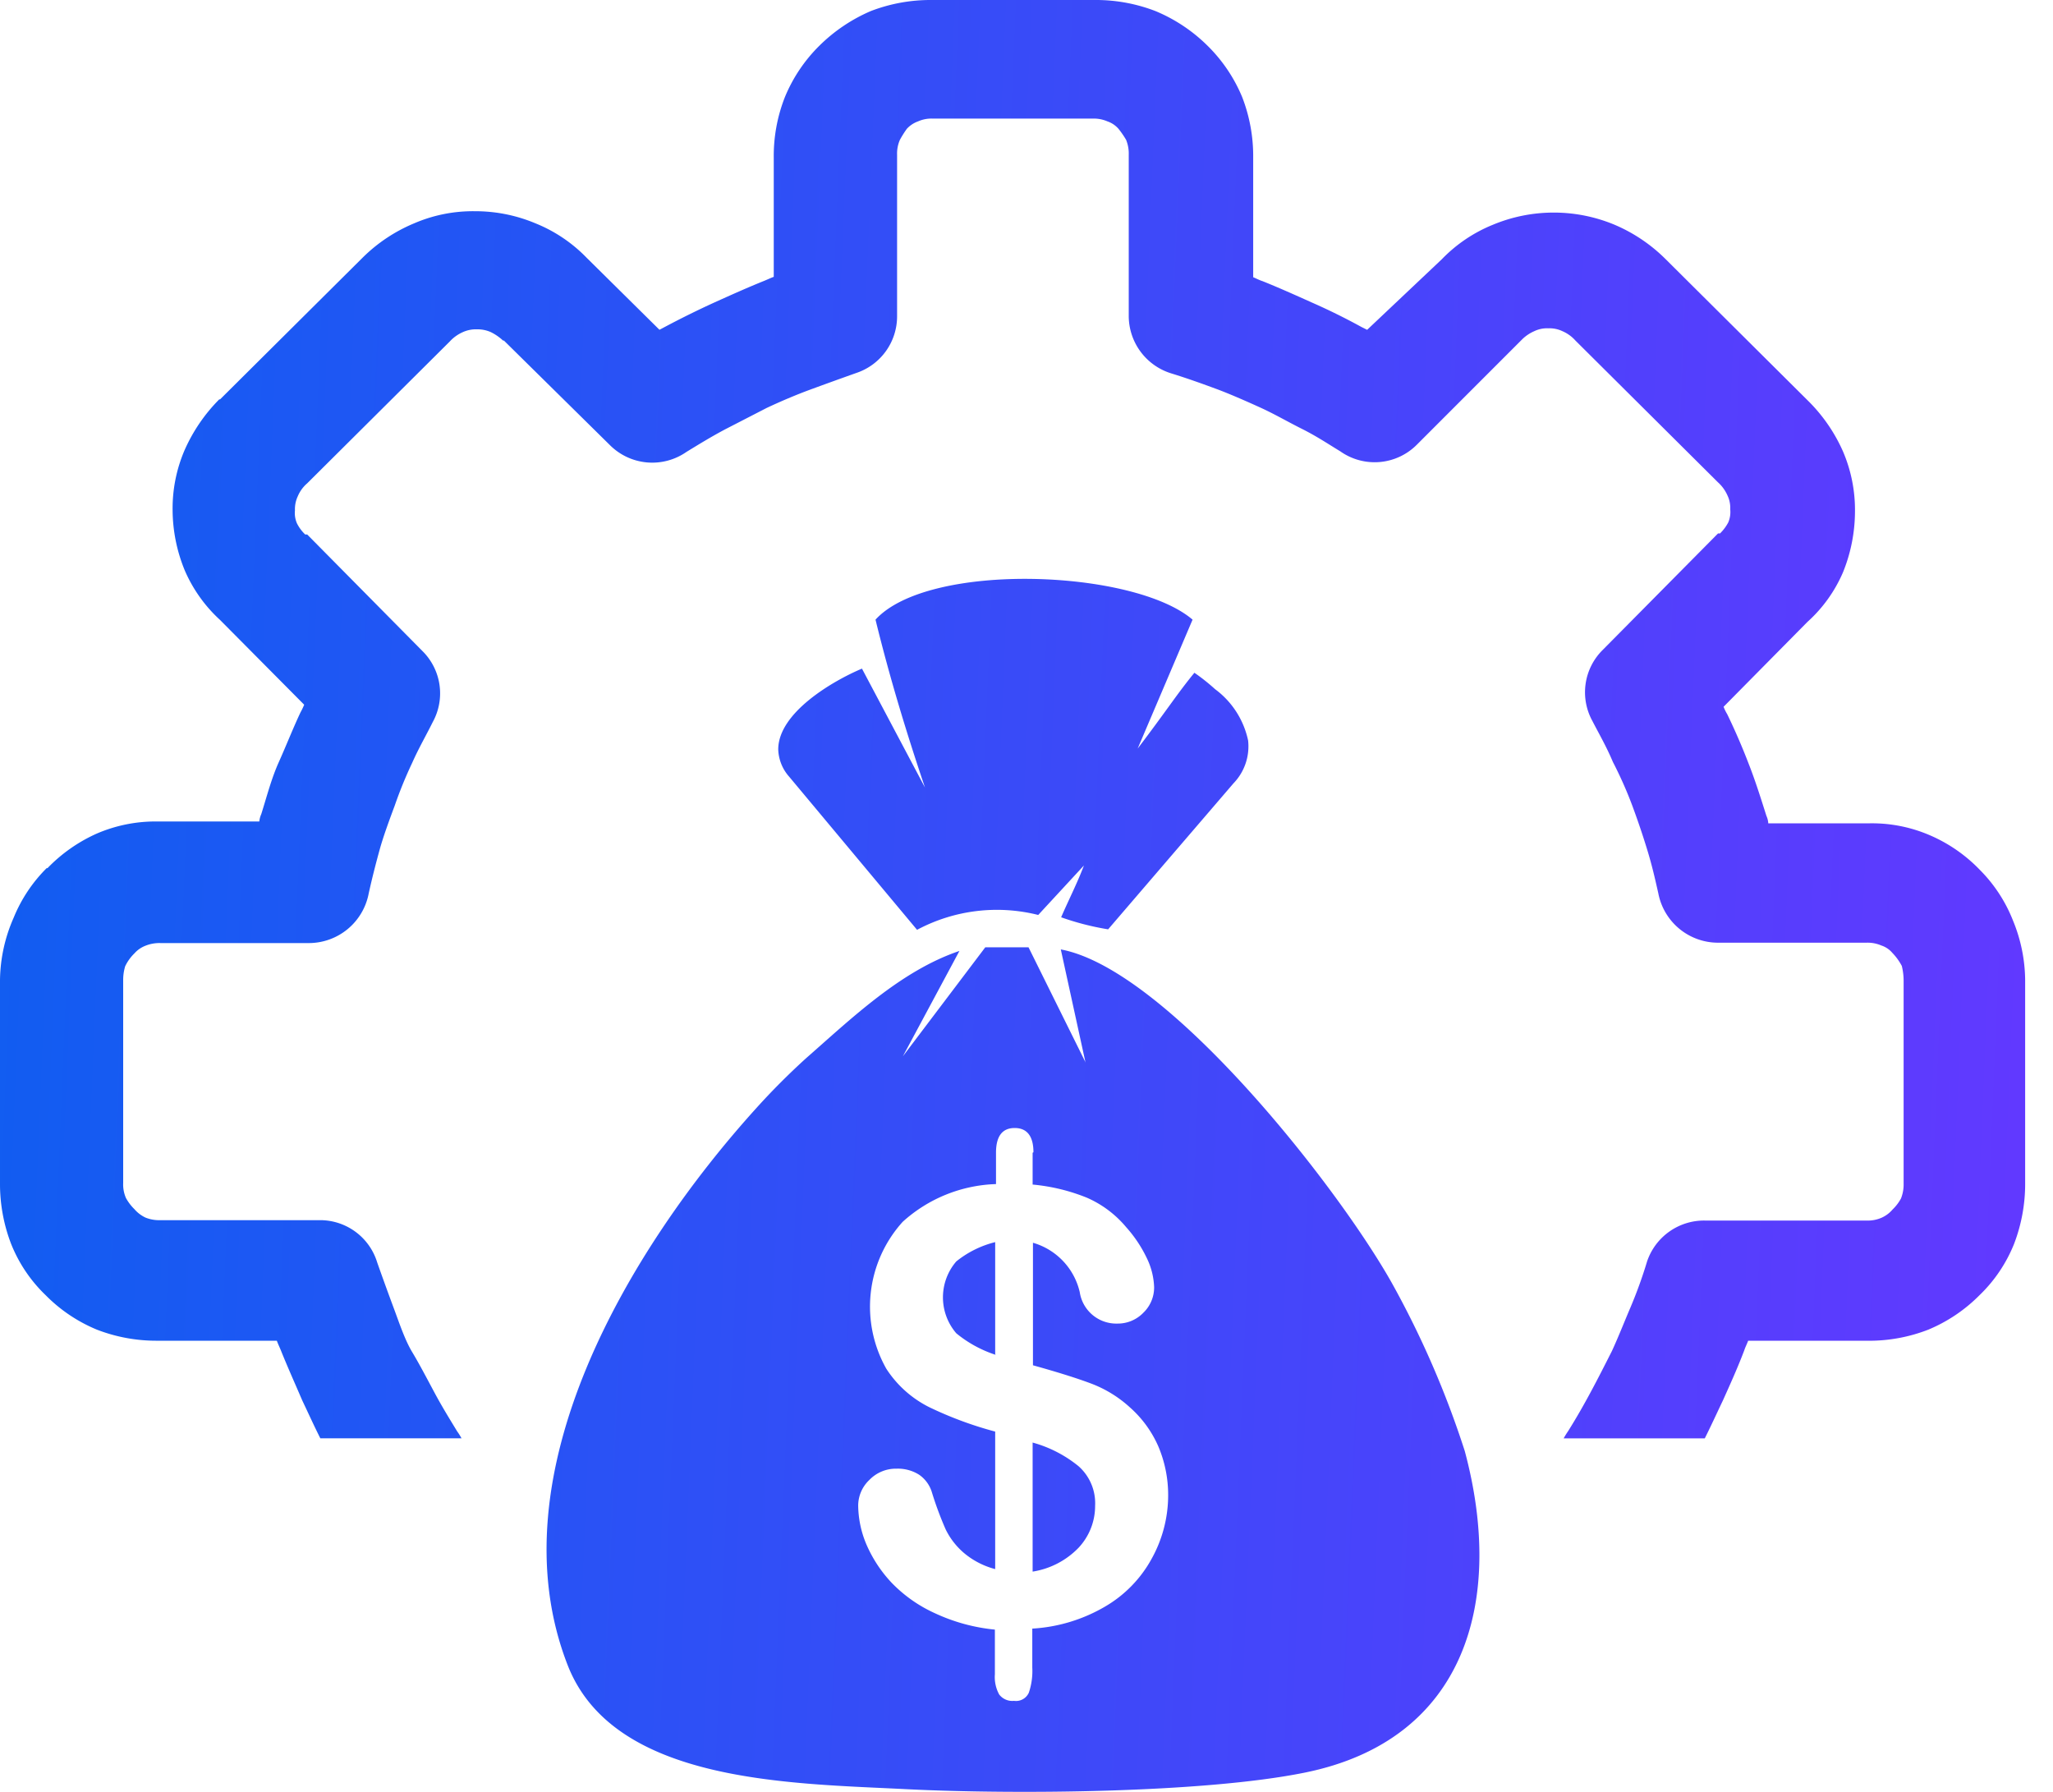<svg width="55" height="48" fill="none" xmlns="http://www.w3.org/2000/svg"><path fill-rule="evenodd" clip-rule="evenodd" d="M29.082 28.468l-.663-3.035c2.84.53 7.399 6.317 8.874 8.945a25.014 25.014 0 011.948 4.492c1.074 4.002.04 7.748-4.302 8.618-2.717.547-7.792.583-10.65.441-3.091-.159-7.835-.154-9.077-3.312-2.005-5.12 1.67-11.189 5.023-14.903.431-.48.887-.937 1.364-1.37 1.22-1.069 2.536-2.34 4.104-2.87l-1.515 2.822 2.208-2.92h1.158l1.532 3.092h-.004zm-16.714 10.07a1.427 1.427 0 00-.12-.194c-.198-.326-.401-.653-.6-1.024-.199-.371-.411-.778-.605-1.1-.195-.323-.345-.777-.495-1.18a73.9 73.9 0 01-.442-1.219 1.6 1.6 0 00-1.488-1.135H4.293a.987.987 0 01-.397-.07.91.91 0 01-.296-.226 1.283 1.283 0 01-.225-.296.906.906 0 01-.075-.402V26.26a1.277 1.277 0 01.053-.375 1.22 1.22 0 01.251-.349c.08-.09.183-.16.296-.203a.994.994 0 01.402-.07h3.976a1.634 1.634 0 001.599-1.326c.097-.442.198-.826.295-1.18.098-.353.252-.772.402-1.174.135-.391.292-.775.469-1.149.176-.397.38-.746.552-1.095a1.594 1.594 0 00-.274-1.895l-3.092-3.127h-.053a1.072 1.072 0 01-.22-.296.693.693 0 01-.054-.35.804.804 0 01.075-.375.927.927 0 01.252-.348l3.82-3.8c.098-.107.217-.192.35-.251a.848.848 0 01.375-.075.883.883 0 01.376.075c.119.059.23.135.326.225h.023l2.844 2.805a1.604 1.604 0 002.05.177c.326-.199.649-.398 1.02-.596l1.126-.58c.376-.176.778-.348 1.175-.494.398-.146.751-.274 1.224-.442a1.599 1.599 0 001.095-1.523v-4.32a.919.919 0 01.075-.402c.056-.103.118-.201.186-.296a.75.75 0 01.3-.199.883.883 0 01.398-.075h4.28a.915.915 0 01.397.075.685.685 0 01.296.199c.075.093.143.192.204.296a.977.977 0 01.07.402v4.32a1.613 1.613 0 001.122 1.528c.473.146.884.296 1.22.42.335.123.799.326 1.179.499.38.172.724.375 1.122.574.397.199.697.402 1.024.6a1.595 1.595 0 002.05-.176l2.822-2.823a1.07 1.07 0 01.327-.22.777.777 0 01.376-.076.797.797 0 01.375.076.982.982 0 01.349.251l3.82 3.799c.108.097.194.216.253.349a.77.77 0 01.075.375.703.703 0 01-.053.35 1.205 1.205 0 01-.221.295h-.053l-3.092 3.123a1.594 1.594 0 00-.274 1.9c.177.344.38.693.548 1.095.196.38.37.77.52 1.17.147.398.275.773.398 1.175.124.402.204.747.3 1.175a1.63 1.63 0 001.6 1.325H50a.932.932 0 01.402.075.649.649 0 01.296.2c.1.103.184.22.252.348.03.125.047.252.048.38v5.446c.004.138-.02.274-.07.402-.06.11-.136.21-.226.296a.826.826 0 01-.296.221.918.918 0 01-.401.075h-4.32a1.612 1.612 0 00-1.56 1.096 12.09 12.09 0 01-.441 1.223c-.146.34-.327.8-.5 1.175-.375.742-.733 1.444-1.174 2.147a2.312 2.312 0 00-.12.194h3.781c.16-.318.318-.663.486-1.016.199-.442.398-.883.574-1.347.023-.075.075-.177.102-.252h3.202a4.368 4.368 0 001.621-.296 4.204 4.204 0 001.374-.923c.404-.388.72-.858.928-1.378a4.488 4.488 0 00.296-1.621v-5.442a4.272 4.272 0 00-.327-1.599 3.976 3.976 0 00-.884-1.352 4.104 4.104 0 00-1.325-.923 3.914 3.914 0 00-1.62-.327h-2.726a.55.55 0 00-.049-.198c-.15-.473-.3-.95-.477-1.4a17.154 17.154 0 00-.574-1.326 1.187 1.187 0 01-.097-.198l2.248-2.275a3.8 3.8 0 00.95-1.325c.21-.515.319-1.066.322-1.621a3.975 3.975 0 00-.322-1.621 4.416 4.416 0 00-.928-1.348l-3.82-3.798a4.33 4.33 0 00-1.379-.928 4.236 4.236 0 00-3.242 0c-.52.209-.989.525-1.378.928l-2 1.89-.151-.075a16.854 16.854 0 00-1.325-.654c-.473-.212-.884-.397-1.325-.574-.075-.022-.177-.075-.252-.106V4.218a4.368 4.368 0 00-.296-1.62 4.175 4.175 0 00-.928-1.374 4.342 4.342 0 00-1.395-.928A4.43 4.43 0 0029.328 0h-4.377a4.452 4.452 0 00-1.621.296c-.514.22-.981.535-1.378.928a4.16 4.16 0 00-.923 1.373 4.296 4.296 0 00-.3 1.621v3.198c-.076.027-.177.075-.253.106-.441.177-.883.376-1.325.575a24.41 24.41 0 00-1.325.653l-.159.084-1.948-1.926a3.975 3.975 0 00-1.378-.927 4.16 4.16 0 00-1.62-.323 3.976 3.976 0 00-1.622.323 4.307 4.307 0 00-1.382.919l-3.821 3.798h-.022c-.388.39-.7.846-.923 1.347a3.949 3.949 0 00-.327 1.617c.003.556.114 1.107.327 1.621.218.503.54.955.945 1.325l2.253 2.27a1.91 1.91 0 01-.098.204c-.198.42-.38.883-.578 1.325-.2.442-.323.923-.473 1.4a.631.631 0 00-.053.199H4.223a3.975 3.975 0 00-1.626.322 4.23 4.23 0 00-1.325.928H1.25c-.38.378-.68.828-.883 1.325A4.253 4.253 0 000 26.255v5.442a4.47 4.47 0 00.296 1.62c.207.521.523.991.928 1.379.391.397.858.71 1.373.923.518.2 1.07.301 1.626.296h3.193c.027.075.075.177.106.252.177.442.376.883.575 1.347.172.362.326.702.485 1.016h3.786v.009zm15.296-7.658v.852c.497.045.985.163 1.449.35.408.177.77.448 1.056.79.222.247.408.525.552.826.12.243.188.51.198.782a.937.937 0 01-.287.684.95.95 0 01-.698.292.99.99 0 01-1.007-.84 1.797 1.797 0 00-1.254-1.325v3.282c.65.181 1.175.345 1.56.49.384.145.738.363 1.041.641a3 3 0 01.756 1.038c.178.419.268.87.265 1.325a3.502 3.502 0 01-.442 1.688 3.33 3.33 0 01-1.245 1.28 4.355 4.355 0 01-1.953.592v1.043c.012.229-.019.458-.093.675a.376.376 0 01-.397.217.44.44 0 01-.398-.172.976.976 0 01-.114-.54v-1.196a4.931 4.931 0 01-1.613-.442c-.43-.195-.82-.47-1.148-.808a3.535 3.535 0 01-.68-1.03 2.736 2.736 0 01-.221-1.046.946.946 0 01.296-.68.987.987 0 01.737-.305c.212-.007.422.05.601.163a.883.883 0 01.34.468c.103.337.226.667.367.99.116.24.28.453.481.627.246.21.536.36.848.442v-3.684a9.946 9.946 0 01-1.767-.654 2.924 2.924 0 01-1.152-1.033 3.387 3.387 0 01.441-3.932 3.905 3.905 0 012.5-1.011v-.84c0-.441.168-.662.5-.662.33 0 .503.217.503.65l-.022.013zm-1.003 5.415v-3.021c-.38.094-.736.27-1.042.517a1.475 1.475 0 000 1.925c.314.258.674.454 1.06.579h-.018zm1.003 2.345v3.46c.47-.073.902-.298 1.232-.64.285-.305.443-.706.442-1.122a1.325 1.325 0 00-.442-1.06 3.345 3.345 0 00-1.24-.637h.008zM24.78 21.096c-.5-1.48-.954-2.977-1.325-4.497 1.422-1.559 6.912-1.351 8.494 0l-1.471 3.454c.786-1.033 1.05-1.457 1.52-2.031.195.134.38.282.556.441a2.3 2.3 0 01.883 1.374 1.427 1.427 0 01-.393 1.148l-3.357 3.91a7.208 7.208 0 01-1.259-.323c.19-.442.442-.936.61-1.387l-1.224 1.325a4.54 4.54 0 00-3.246.398l-3.428-4.104a1.154 1.154 0 01-.291-.728c0-.99 1.475-1.842 2.243-2.165l1.688 3.185z" fill="url(#paint0_linear_1119_3669)"/><defs><linearGradient id="paint0_linear_1119_3669" x1=".509" y1="1.75" x2="55.209" y2="4.017" gradientUnits="userSpaceOnUse"><stop stop-color="#115DF1"/><stop offset="1" stop-color="#6139FF"/></linearGradient></defs></svg>